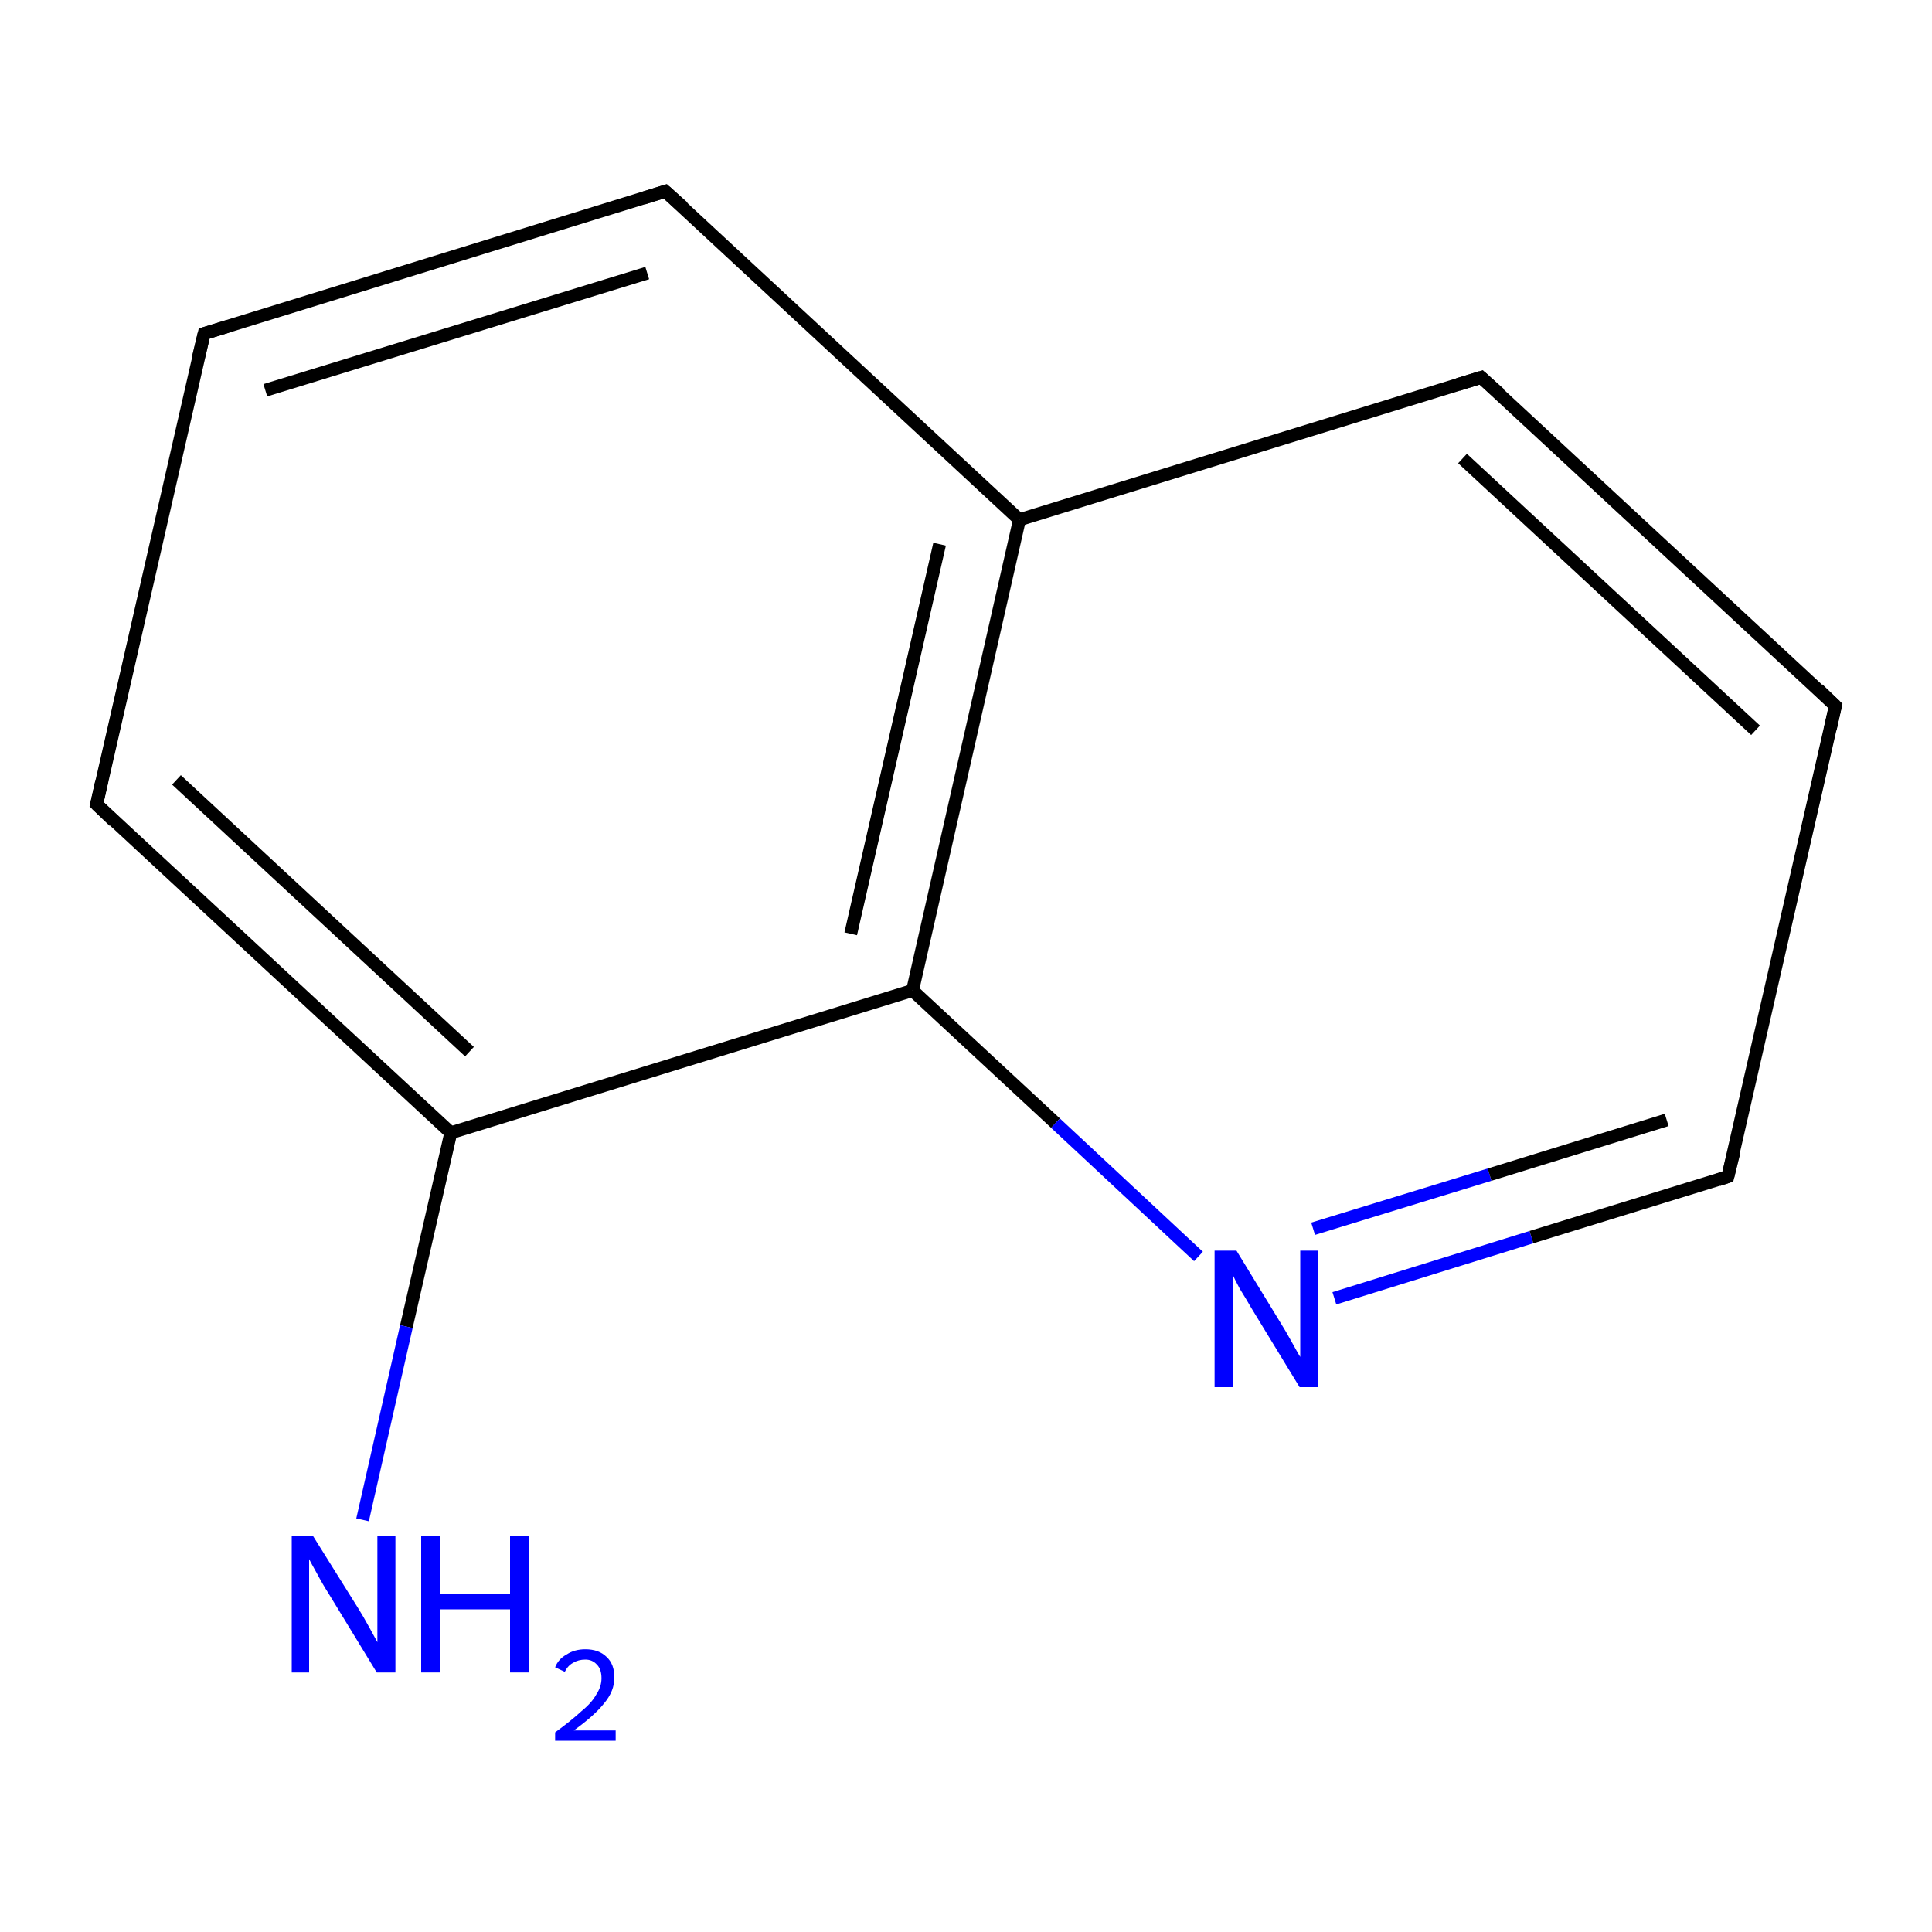 <?xml version='1.0' encoding='iso-8859-1'?>
<svg version='1.1' baseProfile='full'
              xmlns='http://www.w3.org/2000/svg'
                      xmlns:rdkit='http://www.rdkit.org/xml'
                      xmlns:xlink='http://www.w3.org/1999/xlink'
                  xml:space='preserve'
width='300px' height='300px' viewBox='0 0 300 300'>
<!-- END OF HEADER -->
<rect style='opacity:1.0;fill:#FFFFFF;stroke:none' width='300.0' height='300.0' x='0.0' y='0.0'> </rect>
<path class='bond-0 atom-0 atom-1' d='M 31.7,51.8 L 103.3,29.7' style='fill:none;fill-rule:evenodd;stroke:#000000;stroke-width:2.0px;stroke-linecap:butt;stroke-linejoin:miter;stroke-opacity:1' />
<path class='bond-0 atom-0 atom-1' d='M 41.2,60.6 L 100.5,42.4' style='fill:none;fill-rule:evenodd;stroke:#000000;stroke-width:2.0px;stroke-linecap:butt;stroke-linejoin:miter;stroke-opacity:1' />
<path class='bond-1 atom-1 atom-2' d='M 103.3,29.7 L 158.3,80.7' style='fill:none;fill-rule:evenodd;stroke:#000000;stroke-width:2.0px;stroke-linecap:butt;stroke-linejoin:miter;stroke-opacity:1' />
<path class='bond-2 atom-2 atom-3' d='M 158.3,80.7 L 141.7,153.8' style='fill:none;fill-rule:evenodd;stroke:#000000;stroke-width:2.0px;stroke-linecap:butt;stroke-linejoin:miter;stroke-opacity:1' />
<path class='bond-2 atom-2 atom-3' d='M 145.9,84.5 L 132.1,145.0' style='fill:none;fill-rule:evenodd;stroke:#000000;stroke-width:2.0px;stroke-linecap:butt;stroke-linejoin:miter;stroke-opacity:1' />
<path class='bond-3 atom-3 atom-4' d='M 141.7,153.8 L 70.0,175.9' style='fill:none;fill-rule:evenodd;stroke:#000000;stroke-width:2.0px;stroke-linecap:butt;stroke-linejoin:miter;stroke-opacity:1' />
<path class='bond-4 atom-4 atom-5' d='M 70.0,175.9 L 15.0,124.9' style='fill:none;fill-rule:evenodd;stroke:#000000;stroke-width:2.0px;stroke-linecap:butt;stroke-linejoin:miter;stroke-opacity:1' />
<path class='bond-4 atom-4 atom-5' d='M 72.9,163.3 L 27.4,121.1' style='fill:none;fill-rule:evenodd;stroke:#000000;stroke-width:2.0px;stroke-linecap:butt;stroke-linejoin:miter;stroke-opacity:1' />
<path class='bond-5 atom-4 atom-6' d='M 70.0,175.9 L 63.1,206.0' style='fill:none;fill-rule:evenodd;stroke:#000000;stroke-width:2.0px;stroke-linecap:butt;stroke-linejoin:miter;stroke-opacity:1' />
<path class='bond-5 atom-4 atom-6' d='M 63.1,206.0 L 56.3,236.0' style='fill:none;fill-rule:evenodd;stroke:#0000FF;stroke-width:2.0px;stroke-linecap:butt;stroke-linejoin:miter;stroke-opacity:1' />
<path class='bond-6 atom-3 atom-7' d='M 141.7,153.8 L 163.9,174.4' style='fill:none;fill-rule:evenodd;stroke:#000000;stroke-width:2.0px;stroke-linecap:butt;stroke-linejoin:miter;stroke-opacity:1' />
<path class='bond-6 atom-3 atom-7' d='M 163.9,174.4 L 186.1,195.1' style='fill:none;fill-rule:evenodd;stroke:#0000FF;stroke-width:2.0px;stroke-linecap:butt;stroke-linejoin:miter;stroke-opacity:1' />
<path class='bond-7 atom-7 atom-8' d='M 207.2,201.6 L 237.8,192.1' style='fill:none;fill-rule:evenodd;stroke:#0000FF;stroke-width:2.0px;stroke-linecap:butt;stroke-linejoin:miter;stroke-opacity:1' />
<path class='bond-7 atom-7 atom-8' d='M 237.8,192.1 L 268.3,182.7' style='fill:none;fill-rule:evenodd;stroke:#000000;stroke-width:2.0px;stroke-linecap:butt;stroke-linejoin:miter;stroke-opacity:1' />
<path class='bond-7 atom-7 atom-8' d='M 203.9,190.8 L 231.3,182.4' style='fill:none;fill-rule:evenodd;stroke:#0000FF;stroke-width:2.0px;stroke-linecap:butt;stroke-linejoin:miter;stroke-opacity:1' />
<path class='bond-7 atom-7 atom-8' d='M 231.3,182.4 L 258.8,173.9' style='fill:none;fill-rule:evenodd;stroke:#000000;stroke-width:2.0px;stroke-linecap:butt;stroke-linejoin:miter;stroke-opacity:1' />
<path class='bond-8 atom-8 atom-9' d='M 268.3,182.7 L 285.0,109.6' style='fill:none;fill-rule:evenodd;stroke:#000000;stroke-width:2.0px;stroke-linecap:butt;stroke-linejoin:miter;stroke-opacity:1' />
<path class='bond-9 atom-9 atom-10' d='M 285.0,109.6 L 230.0,58.6' style='fill:none;fill-rule:evenodd;stroke:#000000;stroke-width:2.0px;stroke-linecap:butt;stroke-linejoin:miter;stroke-opacity:1' />
<path class='bond-9 atom-9 atom-10' d='M 272.6,113.4 L 227.1,71.2' style='fill:none;fill-rule:evenodd;stroke:#000000;stroke-width:2.0px;stroke-linecap:butt;stroke-linejoin:miter;stroke-opacity:1' />
<path class='bond-10 atom-5 atom-0' d='M 15.0,124.9 L 31.7,51.8' style='fill:none;fill-rule:evenodd;stroke:#000000;stroke-width:2.0px;stroke-linecap:butt;stroke-linejoin:miter;stroke-opacity:1' />
<path class='bond-11 atom-10 atom-2' d='M 230.0,58.6 L 158.3,80.7' style='fill:none;fill-rule:evenodd;stroke:#000000;stroke-width:2.0px;stroke-linecap:butt;stroke-linejoin:miter;stroke-opacity:1' />
<path d='M 35.3,50.7 L 31.7,51.8 L 30.8,55.5' style='fill:none;stroke:#000000;stroke-width:2.0px;stroke-linecap:butt;stroke-linejoin:miter;stroke-miterlimit:10;stroke-opacity:1;' />
<path d='M 99.8,30.8 L 103.3,29.7 L 106.1,32.2' style='fill:none;stroke:#000000;stroke-width:2.0px;stroke-linecap:butt;stroke-linejoin:miter;stroke-miterlimit:10;stroke-opacity:1;' />
<path d='M 17.7,127.5 L 15.0,124.9 L 15.8,121.3' style='fill:none;stroke:#000000;stroke-width:2.0px;stroke-linecap:butt;stroke-linejoin:miter;stroke-miterlimit:10;stroke-opacity:1;' />
<path d='M 266.8,183.2 L 268.3,182.7 L 269.2,179.1' style='fill:none;stroke:#000000;stroke-width:2.0px;stroke-linecap:butt;stroke-linejoin:miter;stroke-miterlimit:10;stroke-opacity:1;' />
<path d='M 284.2,113.2 L 285.0,109.6 L 282.3,107.0' style='fill:none;stroke:#000000;stroke-width:2.0px;stroke-linecap:butt;stroke-linejoin:miter;stroke-miterlimit:10;stroke-opacity:1;' />
<path d='M 232.8,61.1 L 230.0,58.6 L 226.4,59.7' style='fill:none;stroke:#000000;stroke-width:2.0px;stroke-linecap:butt;stroke-linejoin:miter;stroke-miterlimit:10;stroke-opacity:1;' />
<path class='atom-6' d='M 48.6 238.5
L 55.6 249.7
Q 56.3 250.8, 57.4 252.8
Q 58.5 254.8, 58.6 255.0
L 58.6 238.5
L 61.4 238.5
L 61.4 259.7
L 58.5 259.7
L 51.0 247.4
Q 50.1 246.0, 49.2 244.3
Q 48.3 242.7, 48.0 242.1
L 48.0 259.7
L 45.3 259.7
L 45.3 238.5
L 48.6 238.5
' fill='#0000FF'/>
<path class='atom-6' d='M 65.4 238.5
L 68.3 238.5
L 68.3 247.5
L 79.2 247.5
L 79.2 238.5
L 82.1 238.5
L 82.1 259.7
L 79.2 259.7
L 79.2 249.9
L 68.3 249.9
L 68.3 259.7
L 65.4 259.7
L 65.4 238.5
' fill='#0000FF'/>
<path class='atom-6' d='M 86.2 258.9
Q 86.7 257.6, 88.0 256.9
Q 89.2 256.1, 90.9 256.1
Q 93.0 256.1, 94.2 257.3
Q 95.4 258.4, 95.4 260.5
Q 95.4 262.6, 93.8 264.5
Q 92.3 266.4, 89.1 268.7
L 95.6 268.7
L 95.6 270.3
L 86.2 270.3
L 86.2 269.0
Q 88.8 267.1, 90.3 265.7
Q 91.9 264.4, 92.6 263.1
Q 93.4 261.9, 93.4 260.6
Q 93.4 259.2, 92.7 258.5
Q 92.0 257.7, 90.9 257.7
Q 89.8 257.7, 89.0 258.2
Q 88.2 258.6, 87.7 259.6
L 86.2 258.9
' fill='#0000FF'/>
<path class='atom-7' d='M 192.0 194.2
L 198.9 205.5
Q 199.6 206.6, 200.7 208.6
Q 201.8 210.6, 201.9 210.7
L 201.9 194.2
L 204.7 194.2
L 204.7 215.4
L 201.8 215.4
L 194.3 203.1
Q 193.5 201.7, 192.5 200.1
Q 191.6 198.4, 191.4 197.9
L 191.4 215.4
L 188.6 215.4
L 188.6 194.2
L 192.0 194.2
' fill='#0000FF'/>
</svg>
